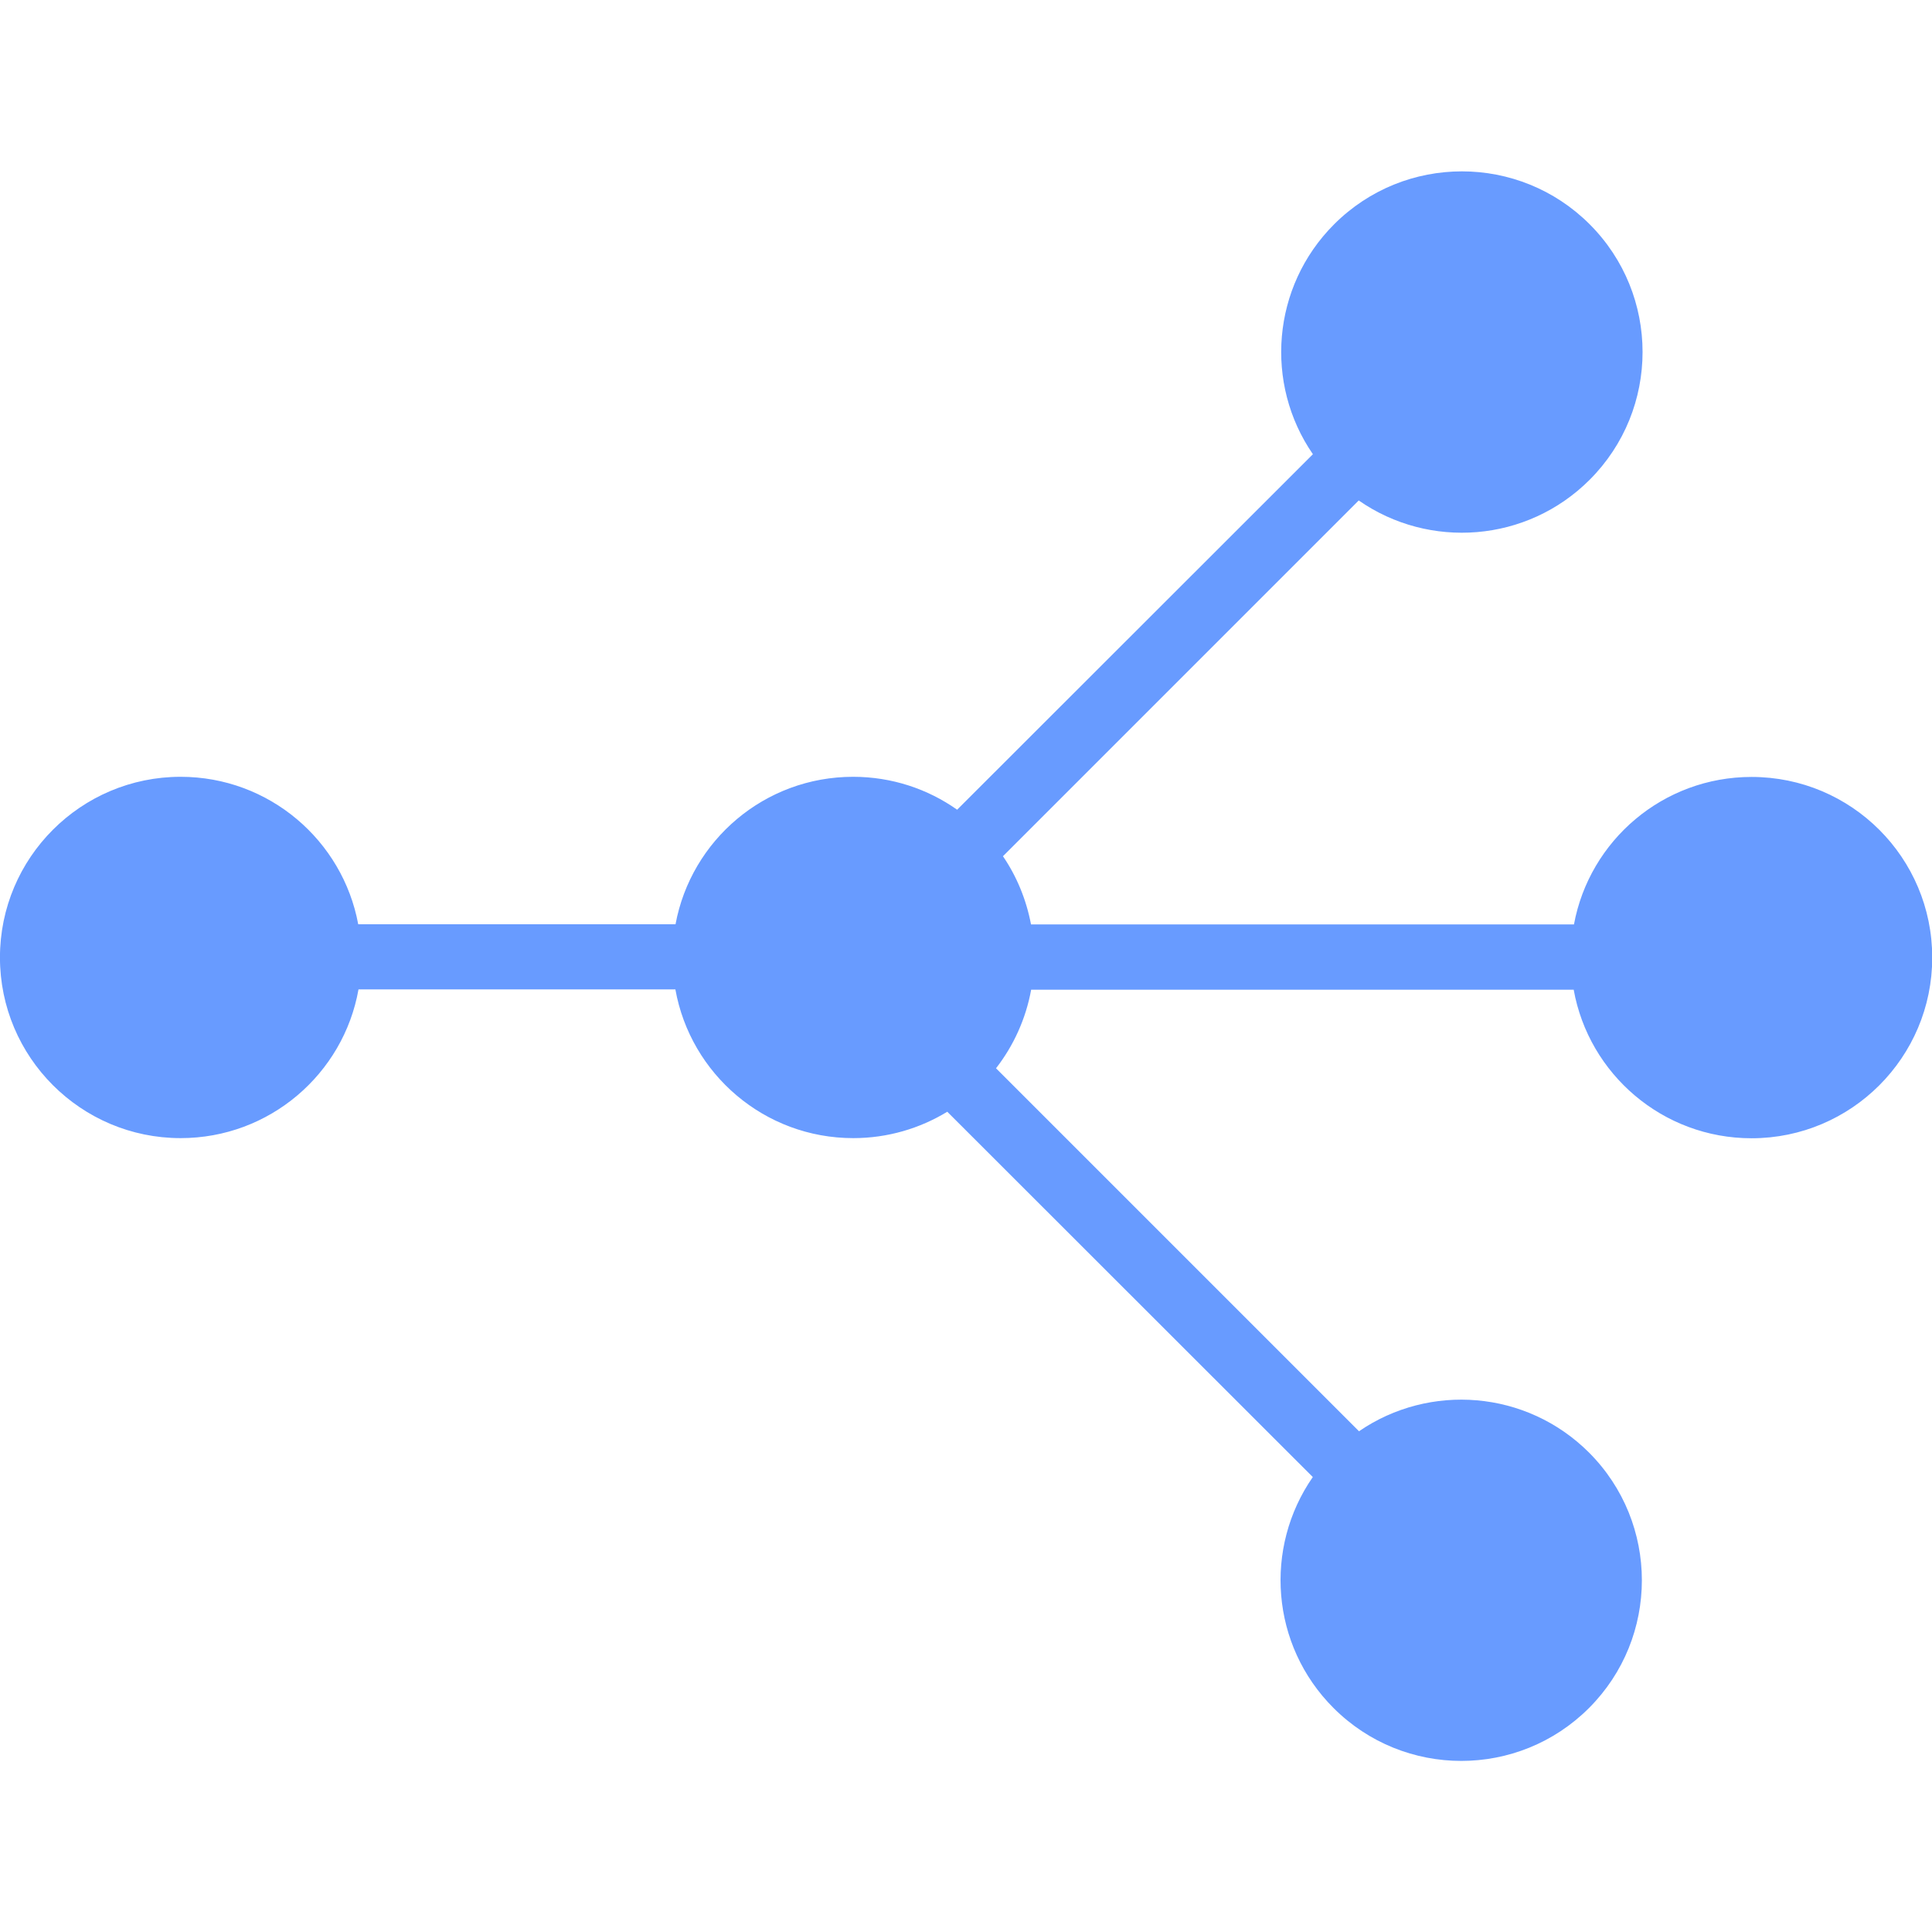 <?xml version="1.0" encoding="UTF-8" standalone="no"?>
<svg
   xmlns:dc="http://purl.org/dc/elements/1.1/"
   xmlns:cc="http://creativecommons.org/ns#"
   xmlns:rdf="http://www.w3.org/1999/02/22-rdf-syntax-ns#"
   xmlns:svg="http://www.w3.org/2000/svg"
   xmlns="http://www.w3.org/2000/svg"
   xmlns:sodipodi="http://sodipodi.sourceforge.net/DTD/sodipodi-0.dtd"
   xmlns:inkscape="http://www.inkscape.org/namespaces/inkscape"
   width="16px"
   height="16px"
   viewBox="0 0 16 16"
   version="1.1"
   id="svg11"
   sodipodi:docname="load-balancer.svg"
   inkscape:version="0.92.3 (2405546, 2018-03-11)">
  <sodipodi:namedview
     pagecolor="#ffffff"
     bordercolor="#666666"
     borderopacity="1"
     objecttolerance="10"
     gridtolerance="10"
     guidetolerance="10"
     inkscape:pageopacity="0"
     inkscape:pageshadow="2"
     inkscape:window-width="2560"
     inkscape:window-height="1346"
     id="namedview13"
     showgrid="false"
     inkscape:zoom="14.75"
     inkscape:cx="8"
     inkscape:cy="8"
     inkscape:window-x="-11"
     inkscape:window-y="-11"
     inkscape:window-maximized="1"
     inkscape:current-layer="svg11" />
  <!-- Generator: Sketch 49.2 (51160) - http://www.bohemiancoding.com/sketch -->
  <title
     id="title2">Load  Balancer</title>
  <desc
     id="desc4">Created with Sketch.</desc>
  <defs
     id="defs6" />
  <g
     id="load-balancer-16px"
     transform="matrix(1.15,0,0,1.15,-1.186,-1.204)"
     style="fill:none;fill-rule:evenodd;stroke:none;stroke-width:1">
    <path
       d="m 8.204,8.74 2.614,2.614 c 0.507,-0.348 1.205,-0.297 1.656,0.153 0.508,0.508 0.508,1.332 3.13e-4,1.84 -0.508,0.508 -1.332,0.508 -1.84,-3.13e-4 -0.453,-0.453 -0.502,-1.155 -0.149,-1.663 L 7.853,9.053 C 7.656,9.173 7.424,9.243 7.176,9.243 6.536,9.243 6.004,8.781 5.895,8.172 H 3.613 C 3.505,8.781 2.972,9.243 2.332,9.243 1.614,9.243 1.031,8.66 1.031,7.942 c 0,-0.718 0.583,-1.301 1.301,-1.301 0.637,0 1.167,0.458 1.279,1.062 h 2.285 c 0.112,-0.605 0.642,-1.062 1.279,-1.062 0.279,0 0.538,0.088 0.749,0.237 L 10.486,4.318 C 10.137,3.812 10.188,3.113 10.639,2.662 11.147,2.154 11.971,2.154 12.479,2.662 12.987,3.17 12.987,3.994 12.479,4.502 12.026,4.955 11.323,5.004 10.816,4.651 L 8.254,7.213 c 0.099,0.145 0.168,0.312 0.202,0.491 h 3.91 c 0.112,-0.605 0.642,-1.062 1.279,-1.062 0.719,0 1.301,0.582 1.301,1.301 0,0.718 -0.583,1.301 -1.301,1.301 -0.64,0 -1.172,-0.462 -1.281,-1.07 H 8.457 C 8.419,8.384 8.33,8.578 8.204,8.74 Z"
       id="Combined-Shape"
       inkscape:connector-curvature="0"
       style="fill:#689bff" />
    <g
       id="Group"
       transform="rotate(-45,12.263,-2.36)" />
  </g>
</svg>
